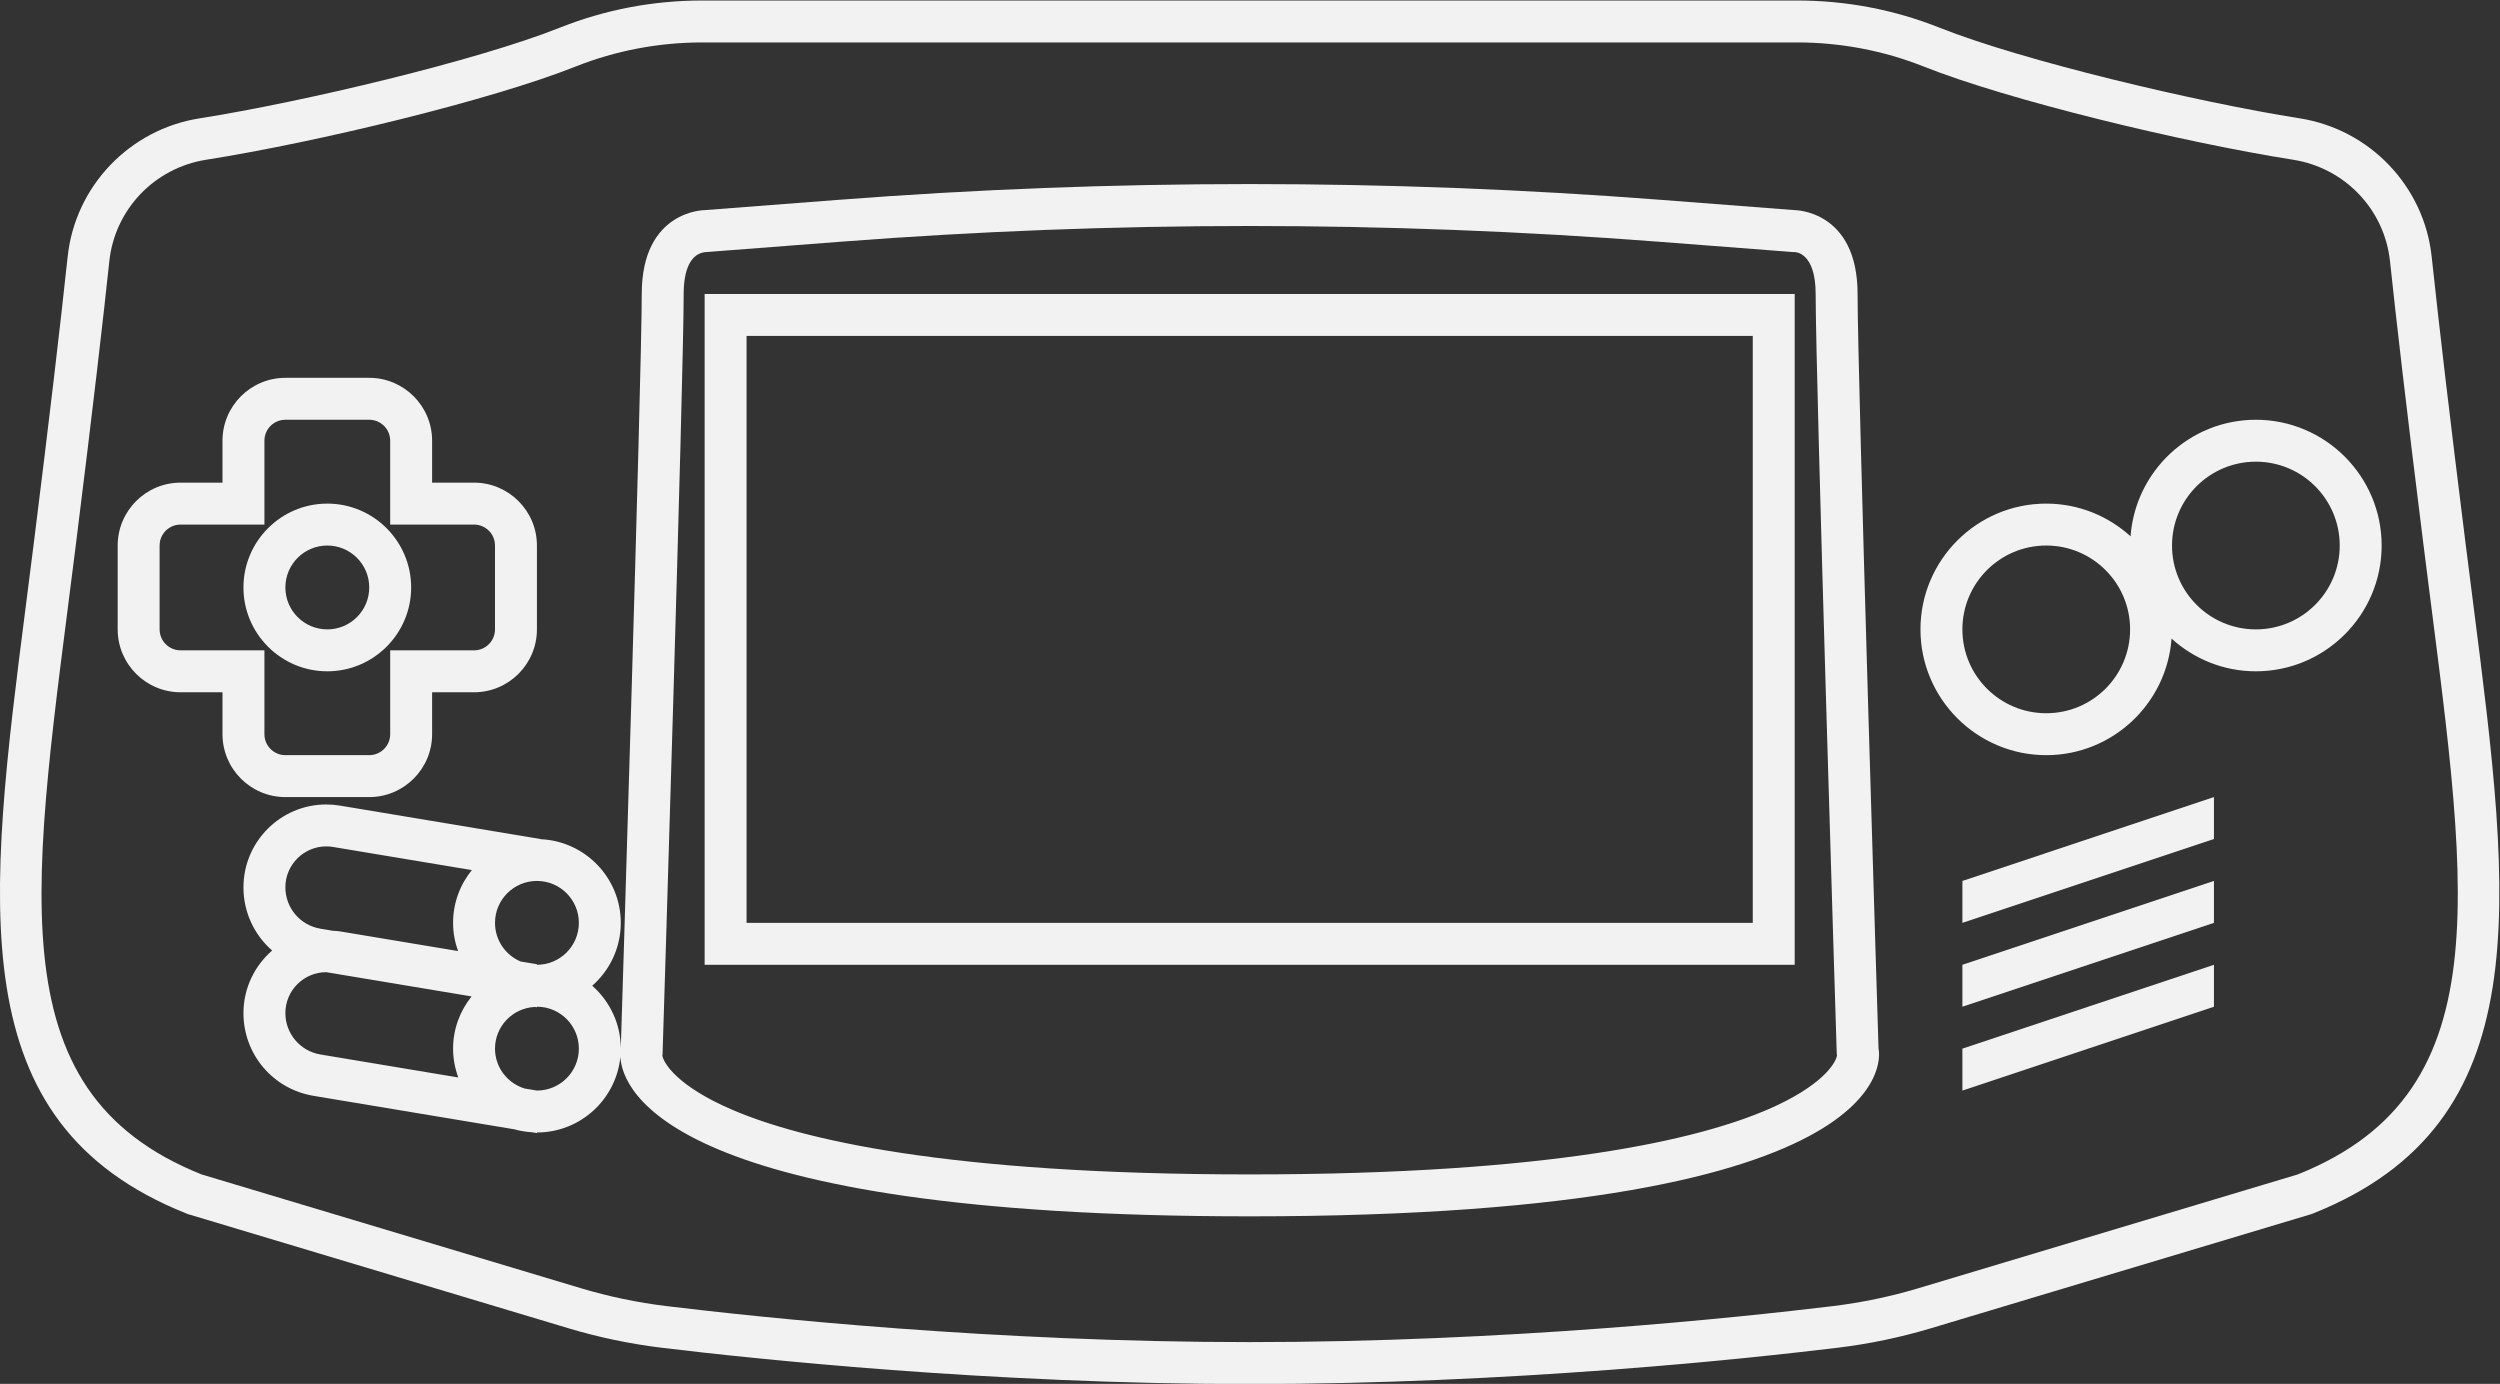 <?xml version="1.0" encoding="UTF-8" standalone="no"?>
<svg
   xmlns:dc="http://purl.org/dc/elements/1.1/"
   xmlns:cc="http://creativecommons.org/ns#"
   xmlns:rdf="http://www.w3.org/1999/02/22-rdf-syntax-ns#"
   xmlns:svg="http://www.w3.org/2000/svg"
   xmlns="http://www.w3.org/2000/svg"
   viewBox="0 0 317.946 176"
   height="176"
   width="317.946"
   xml:space="preserve"
   id="svg2"
   version="1.1"><rect x="0" y="0" width="317.946" height="176" fill="#333333" stroke="none"/><defs
     id="defs6"><clipPath
       id="clipPath18"
       clipPathUnits="userSpaceOnUse"><path
         id="path16"
         d="M 0,256 H 256 V 0 H 0 Z" /></clipPath></defs><g
     transform="matrix(1.333,0,0,-1.333,-11.694,256)"
     id="g10"><g
       id="g12"><g
         clip-path="url(#clipPath18)"
         id="g14"><g
           transform="translate(177.434,86.196)"
           id="g20"><path
             id="path22"
             style="fill:#f2f2f2;fill-opacity:1;fill-rule:nonzero;stroke:none"
             d="m 0,0 c -6.541,-2.827 -20.428,-6.196 -49.434,-6.196 -29.006,0 -42.892,3.369 -49.433,6.196 -5.119,2.212 -6.473,4.375 -6.605,5.157 l 0.023,0.093 0.013,0.429 c 0.082,2.616 2.002,64.154 2.002,72.125 0,2.407 0.713,3.818 2.012,3.99 l 0.002,-10e-4 0.293,0.022 12.731,0.98 c 12.908,0.993 26.017,1.496 38.962,1.496 12.946,0 26.055,-0.503 38.962,-1.496 L 2.26,81.815 2.413,81.804 h 0.153 c 0.082,0 2,-0.046 2,-4 0,-7.971 1.92,-69.509 2.002,-72.125 L 6.582,5.25 6.605,5.157 C 6.474,4.375 5.119,2.212 0,0 m -117.434,13.804 v 0.055 l -1.558,0.259 c -1.435,0.608 -2.442,2.029 -2.442,3.686 0,2.209 1.791,4 4,4 2.209,0 4,-1.791 4,-4 0,-2.209 -1.791,-4 -4,-4 m 0,-12 -1.175,0.196 c -1.632,0.504 -2.825,2.007 -2.825,3.804 0,2.138 1.683,3.869 3.794,3.979 l 0.206,-0.034 v 0.055 c 2.209,0 4,-1.791 4,-4 0,-2.209 -1.791,-4 -4,-4 m -8,16 c 0,-0.946 0.172,-1.85 0.475,-2.691 l -11.268,1.878 c -0.218,0.036 -0.44,0.037 -0.66,0.055 l -1.204,0.201 c -1.929,0.321 -3.343,1.99 -3.343,3.945 0,2.192 1.788,3.908 3.899,3.908 0.214,0 0.431,-0.018 0.65,-0.054 l 13.242,-2.207 c -1.118,-1.376 -1.791,-3.128 -1.791,-5.035 m 0.497,-14.75 -13.154,2.193 c -1.929,0.321 -3.343,1.99 -3.343,3.945 0,2.191 1.786,3.906 3.895,3.908 l 13.872,-2.313 c -1.099,-1.368 -1.767,-3.096 -1.767,-4.983 0,-0.967 0.182,-1.891 0.497,-2.75 M 8.566,77.804 c 0,8 -6,8 -6,8 l -12.731,0.979 c -13.07,1.006 -26.169,1.508 -39.269,1.508 -13.099,0 -26.198,-0.502 -39.268,-1.508 l -12.732,-0.979 c 0,0 -6,0 -6,-8 0,-8 -2,-72 -2,-72 0,2.39 -1.059,4.533 -2.726,6 1.667,1.467 2.726,3.609 2.726,6 0,4.3 -3.412,7.808 -7.67,7.983 l 0.001,0.017 -19.124,3.187 c -0.433,0.072 -0.873,0.109 -1.308,0.109 v 0 c -4.356,0 -7.899,-3.548 -7.899,-7.908 0,-2.391 1.047,-4.553 2.738,-6.028 -1.673,-1.45 -2.738,-3.587 -2.738,-5.972 0,-3.926 2.812,-7.246 6.685,-7.891 l 19.152,-3.192 c 0.542,-0.153 1.106,-0.247 1.688,-0.281 l 0.475,-0.079 v 0.055 c 4.142,0 7.558,3.163 7.96,7.2 0.202,-3.234 4.689,-15.2 60.04,-15.2 64,0 60,16 60,16 0,0 -2,64 -2,72" /></g><path
           id="path24"
           style="fill:#f2f2f2;fill-opacity:1;fill-rule:nonzero;stroke:none"
           d="m 80,160 h 96 V 104 H 80 Z m -4,-60 h 104 v 64 H 76 Z" /><g
           transform="translate(224,132)"
           id="g26"><path
             id="path28"
             style="fill:#f2f2f2;fill-opacity:1;fill-rule:nonzero;stroke:none"
             d="m 0,0 c -4.418,0 -8,3.582 -8,8 0,4.418 3.582,8 8,8 C 4.418,16 8,12.418 8,8 8,3.582 4.418,0 0,0 m -20,-8 c -4.418,0 -8,3.582 -8,8 0,4.418 3.582,8 8,8 4.418,0 8,-3.582 8,-8 0,-4.418 -3.582,-8 -8,-8 M 0,20 C -6.32,20 -11.503,15.085 -11.955,8.878 -14.086,10.811 -16.903,12 -20,12 -26.617,12 -32,6.617 -32,0 c 0,-6.617 5.383,-12 12,-12 6.32,0 11.503,4.915 11.955,11.122 C -5.914,-2.811 -3.097,-4 0,-4 6.617,-4 12,1.383 12,8 12,14.617 6.617,20 0,20" /></g><g
           transform="translate(196,104)"
           id="g30"><path
             id="path32"
             style="fill:#f2f2f2;fill-opacity:1;fill-rule:nonzero;stroke:none"
             d="m 0,0 24,8 v 4 L 0,4 Z" /></g><g
           transform="translate(196,96)"
           id="g34"><path
             id="path36"
             style="fill:#f2f2f2;fill-opacity:1;fill-rule:nonzero;stroke:none"
             d="m 0,0 24,8 v 4 L 0,4 Z" /></g><g
           transform="translate(196,88)"
           id="g38"><path
             id="path40"
             style="fill:#f2f2f2;fill-opacity:1;fill-rule:nonzero;stroke:none"
             d="m 0,0 24,8 v 4 L 0,4 Z" /></g><g
           transform="translate(34,122)"
           id="g42"><path
             id="path44"
             style="fill:#f2f2f2;fill-opacity:1;fill-rule:nonzero;stroke:none"
             d="m 0,0 v 8 h -8 c -1.104,0 -2,0.896 -2,2 v 8 c 0,1.104 0.896,2 2,2 h 8 v 8 c 0,1.104 0.896,2 2,2 h 8 c 1.104,0 2,-0.896 2,-2 v -8 h 8 c 1.104,0 2,-0.896 2,-2 V 10 C 22,8.896 21.104,8 20,8 H 12 V 0 c 0,-1.104 -0.896,-2 -2,-2 H 2 C 0.896,-2 0,-1.104 0,0 m 10,-6 c 3.309,0 6,2.691 6,6 v 4 h 4 c 3.309,0 6,2.691 6,6 v 8 c 0,3.309 -2.691,6 -6,6 h -4 v 4 c 0,3.309 -2.691,6 -6,6 H 2 c -3.309,0 -6,-2.691 -6,-6 v -4 h -4 c -3.309,0 -6,-2.691 -6,-6 v -8 c 0,-3.309 2.691,-6 6,-6 h 4 V 0 c 0,-3.309 2.691,-6 6,-6 z" /></g><g
           transform="translate(36,136)"
           id="g46"><path
             id="path48"
             style="fill:#f2f2f2;fill-opacity:1;fill-rule:nonzero;stroke:none"
             d="M 0,0 C 0,2.209 1.791,4 4,4 6.209,4 8,2.209 8,0 8,-2.209 6.209,-4 4,-4 1.791,-4 0,-2.209 0,0 M 12,0 C 12,4.411 8.411,8 4,8 -0.411,8 -4,4.411 -4,0 c 0,-4.411 3.589,-8 8,-8 4.411,0 8,3.589 8,8" /></g><g
           transform="translate(228,80)"
           id="g50"><path
             id="path52"
             style="fill:#f2f2f2;fill-opacity:1;fill-rule:nonzero;stroke:none"
             d="m 0,0 -36.173,-10.852 c -2.677,-0.802 -5.41,-1.374 -8.184,-1.711 C -53.43,-13.664 -75.547,-16 -100,-16 c -24.453,0 -46.57,2.336 -55.643,3.437 -2.774,0.337 -5.508,0.909 -8.185,1.711 L -200,0 c -20,8 -16,28 -12,60 1.664,13.31 2.636,21.776 3.203,27.125 0.525,4.949 4.315,8.903 9.231,9.681 10.656,1.684 27.202,5.691 35.243,8.889 3.854,1.534 7.955,2.305 12.103,2.305 h 104.44 c 4.148,0 8.249,-0.771 12.103,-2.305 8.041,-3.198 24.587,-7.205 35.243,-8.889 C 4.482,96.028 8.271,92.074 8.797,87.125 9.364,81.776 10.336,73.31 12,60 16,28 20,8 0,0 m 16.729,54.508 c -0.249,1.947 -0.504,3.943 -0.76,5.988 -1.423,11.386 -2.498,20.488 -3.195,27.051 -0.712,6.719 -5.887,12.151 -12.583,13.209 -9.915,1.568 -26.477,5.509 -34.389,8.656 -4.317,1.717 -8.887,2.588 -13.582,2.588 h -104.44 c -4.696,0 -9.265,-0.871 -13.582,-2.588 -7.912,-3.147 -24.474,-7.088 -34.389,-8.656 -6.696,-1.058 -11.871,-6.49 -12.583,-13.209 -0.697,-6.563 -1.772,-15.665 -3.195,-27.051 -0.256,-2.045 -0.511,-4.041 -0.76,-5.988 -3.688,-28.785 -6.351,-49.584 15.244,-58.222 l 0.165,-0.066 0.171,-0.051 36.172,-10.852 c 2.881,-0.864 5.859,-1.487 8.852,-1.85 8.583,-1.043 31.234,-3.467 56.125,-3.467 24.891,0 47.542,2.424 56.125,3.467 2.992,0.363 5.971,0.986 8.852,1.849 L 1.149,-3.831 1.32,-3.78 1.485,-3.714 C 23.08,4.924 20.416,25.723 16.729,54.508" /></g></g></g></g></svg>
